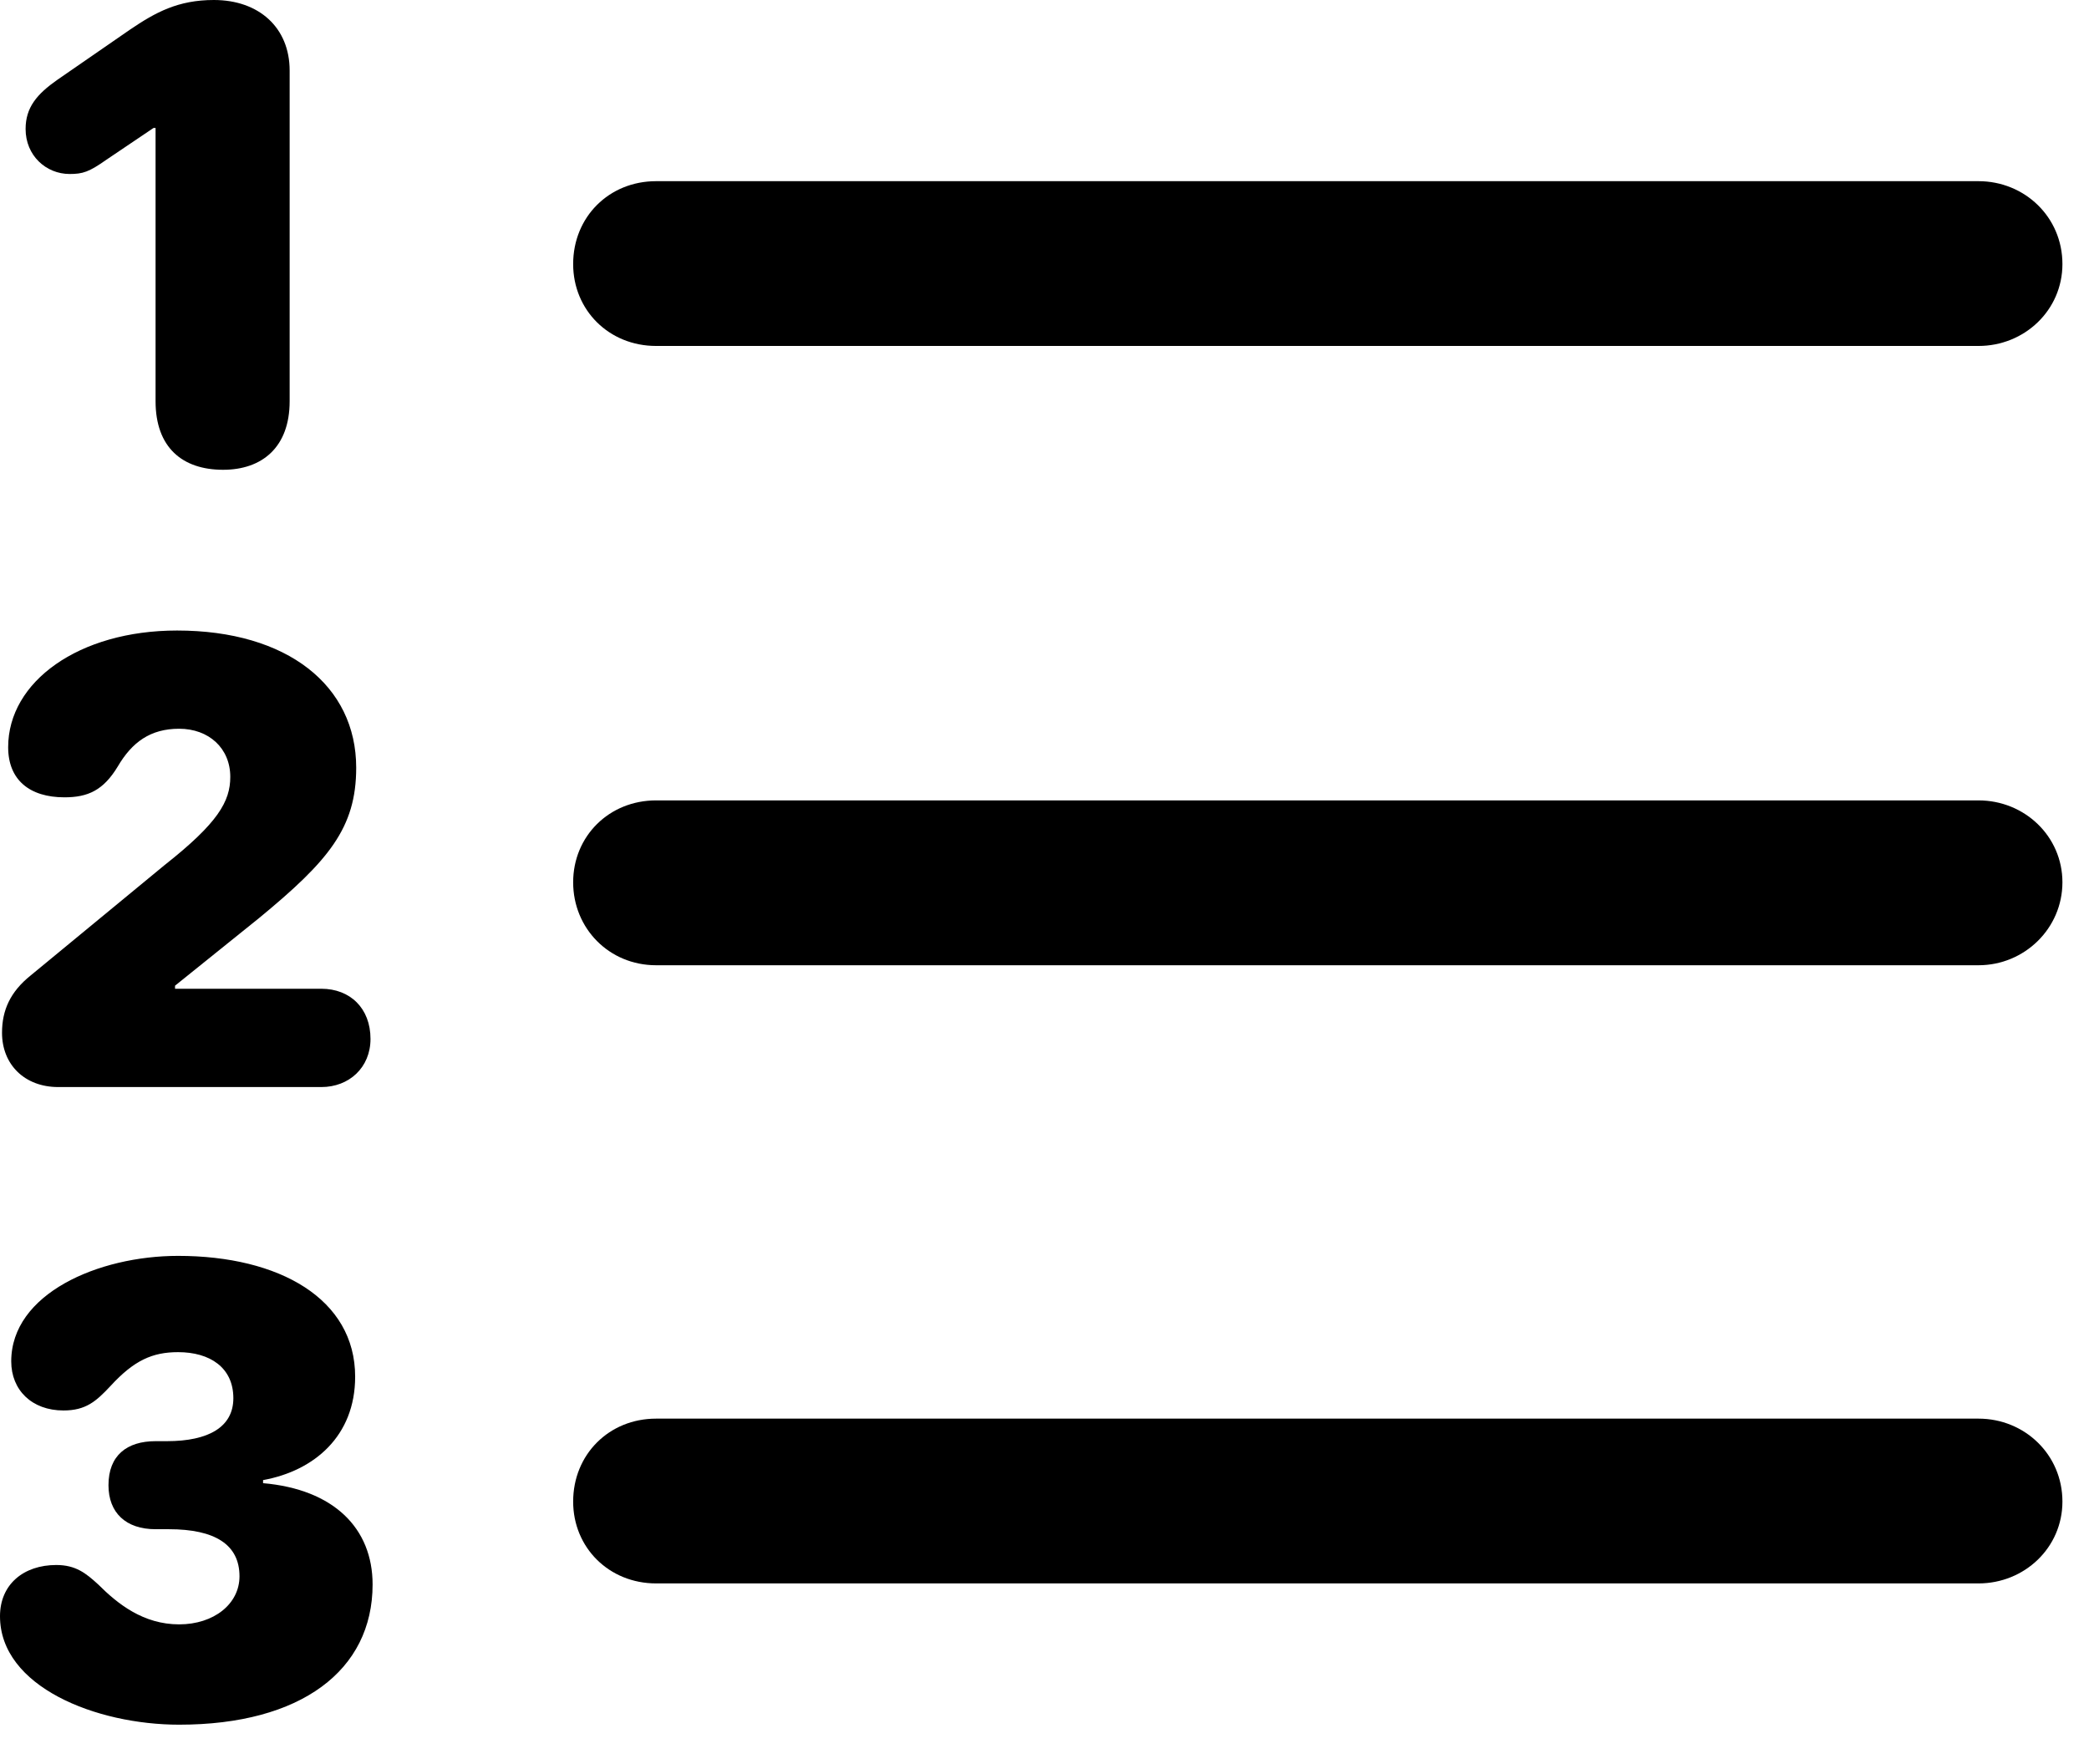 <svg version="1.1" xmlns="http://www.w3.org/2000/svg" xmlns:xlink="http://www.w3.org/1999/xlink" viewBox="0 0 27.904 23.557">
 <g>
  
  <path d="M8.764 21.15L26.428 21.15C27.043 21.15 27.549 20.672 27.549 20.057C27.549 19.428 27.043 18.949 26.428 18.949L8.764 18.949C8.135 18.949 7.656 19.428 7.656 20.057C7.656 20.672 8.135 21.15 8.764 21.15Z" style="fill:hsl(0 0 0/0.5)"></path>
  <path d="M2.393 23.037C4.02 23.037 4.977 22.312 4.977 21.164C4.977 20.412 4.457 19.893 3.514 19.811L3.514 19.77C4.197 19.646 4.744 19.182 4.744 18.389C4.744 17.35 3.732 16.775 2.379 16.775C1.312 16.775 0.15 17.281 0.15 18.184C0.15 18.566 0.424 18.84 0.848 18.84C1.148 18.84 1.285 18.717 1.477 18.512C1.791 18.17 2.037 18.061 2.379 18.061C2.803 18.061 3.117 18.266 3.117 18.676C3.117 19.059 2.789 19.25 2.229 19.25L2.078 19.25C1.695 19.25 1.449 19.441 1.449 19.838C1.449 20.207 1.682 20.426 2.078 20.426L2.256 20.426C2.871 20.426 3.199 20.631 3.199 21.055C3.199 21.424 2.857 21.697 2.393 21.697C1.914 21.697 1.572 21.424 1.312 21.164C1.148 21.014 1.012 20.904 0.752 20.904C0.314 20.904 0 21.164 0 21.588C0 22.531 1.285 23.037 2.393 23.037Z" style="fill:hsl(0 0 0/0.85)"></path>
  <path d="M8.764 12.893L26.428 12.893C27.043 12.893 27.549 12.4 27.549 11.785C27.549 11.17 27.043 10.691 26.428 10.691L8.764 10.691C8.135 10.691 7.656 11.17 7.656 11.785C7.656 12.4 8.135 12.893 8.764 12.893Z" style="fill:hsl(0 0 0/0.5)"></path>
  <path d="M0.779 14.52L4.293 14.52C4.662 14.52 4.949 14.26 4.949 13.877C4.949 13.467 4.676 13.207 4.293 13.207L2.338 13.207L2.338 13.166L3.459 12.264C4.389 11.498 4.758 11.06 4.758 10.254C4.758 9.16 3.842 8.422 2.365 8.422C1.053 8.422 0.109 9.105 0.109 9.98C0.109 10.418 0.396 10.65 0.861 10.65C1.176 10.65 1.381 10.555 1.572 10.24C1.764 9.912 2.01 9.734 2.393 9.734C2.789 9.734 3.076 9.994 3.076 10.377C3.076 10.705 2.912 10.992 2.201 11.553L0.41 13.029C0.137 13.248 0.027 13.494 0.027 13.795C0.027 14.219 0.328 14.52 0.779 14.52Z" style="fill:hsl(0 0 0/0.85)"></path>
  <path d="M8.764 4.621L26.428 4.621C27.043 4.621 27.549 4.143 27.549 3.527C27.549 2.898 27.043 2.42 26.428 2.42L8.764 2.42C8.135 2.42 7.656 2.898 7.656 3.527C7.656 4.143 8.135 4.621 8.764 4.621Z" style="fill:hsl(0 0 0/0.5)"></path>
  <path d="M2.98 6.275C3.5 6.275 3.869 5.975 3.869 5.359L3.869 0.943C3.869 0.369 3.459 0 2.857 0C2.379 0 2.078 0.164 1.736 0.396L0.766 1.066C0.492 1.258 0.342 1.436 0.342 1.723C0.342 2.078 0.615 2.324 0.93 2.324C1.107 2.324 1.189 2.297 1.422 2.133L2.051 1.709L2.078 1.709L2.078 5.359C2.078 5.975 2.434 6.275 2.98 6.275Z" style="fill:hsl(0 0 0/0.85)"></path>
 </g>
</svg>